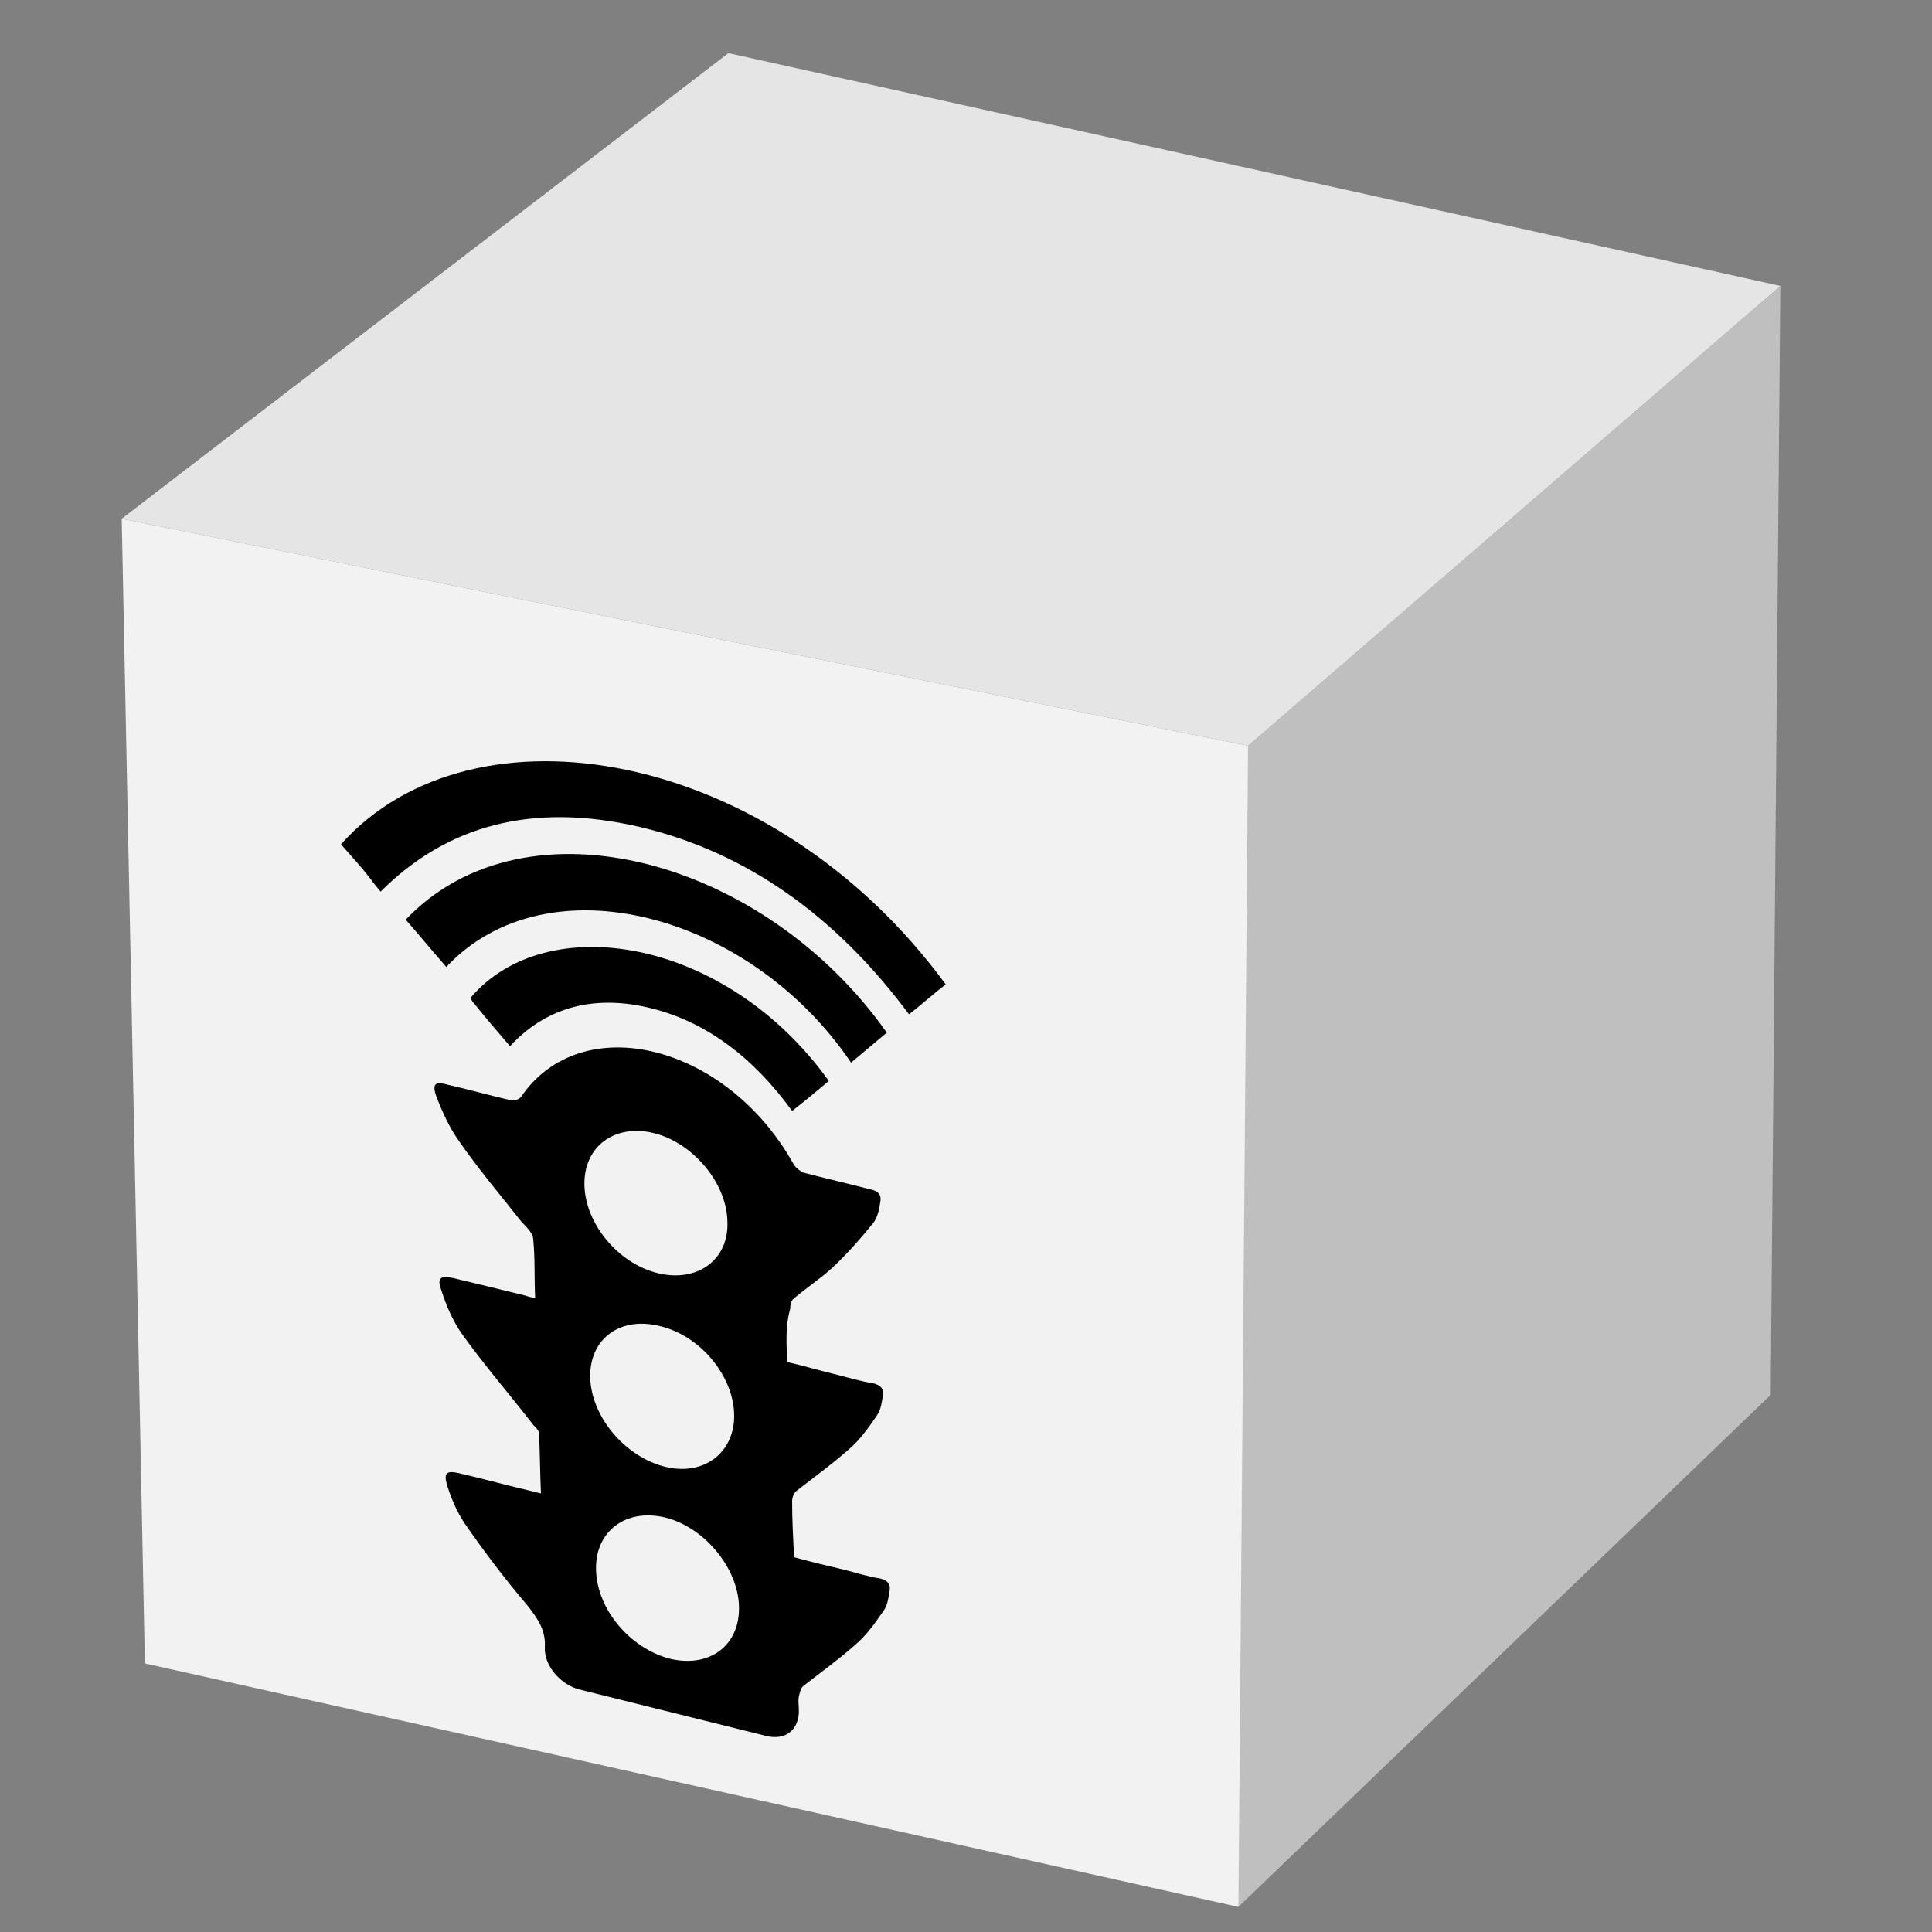 <?xml version="1.0" encoding="utf-8"?>
<!-- Generator: Adobe Illustrator 19.0.0, SVG Export Plug-In . SVG Version: 6.00 Build 0)  -->
<svg version="1.1" id="Layer_1" xmlns="http://www.w3.org/2000/svg" xmlns:xlink="http://www.w3.org/1999/xlink" x="0px" y="0px"
	 viewBox="1085 -85 200 200" style="enable-background:new 1085 -85 200 200;" xml:space="preserve">
<rect x="1085" y="-85" width="200" height="200" fill="#808080" stroke="none"/>
<style type="text/css">
	.st0{fill:#F2F2F2;}
	.st1{fill:#C0BFBF;}
	.st2{fill:#E5E5E5;}
</style>
<g id="XMLID_14892_">
	<polygon id="XMLID_14899_" class="st0" points="1097.6,-31.3 1100,87.2 1213.2,112.4 1231.2,41.9 1214.2,-7.8 	"/>
	<polygon id="XMLID_14896_" class="st1" points="1214.2,-7.8 1213.2,112.4 1268.3,59.4 1269.3,-55.4 	"/>
	<polygon id="XMLID_14893_" class="st2" points="1097.6,-31.3 1214.2,-7.8 1269.3,-55.4 1160.4,-79.5 	"/>
</g>
<g id="XMLID_16118_">
	<path id="XMLID_16129_" d="M1166.5,56c1.8,0.4,3.4,0.9,5.1,1.3c1.2,0.3,2.5,0.7,3.8,0.9c0.8,0.2,1.1,0.6,1,1.2
		c-0.1,0.7-0.2,1.5-0.6,2.1c-0.9,1.3-1.8,2.6-3,3.6c-1.7,1.5-3.5,2.8-5.3,4.2c-0.3,0.2-0.5,0.7-0.5,1.1c0,1.9,0.1,3.8,0.2,5.8
		c1.8,0.5,3.5,0.9,5.2,1.3c1.2,0.3,2.4,0.7,3.7,0.9c0.8,0.2,1.1,0.6,1,1.2c-0.1,0.7-0.2,1.5-0.6,2.1c-0.9,1.3-1.8,2.6-3,3.6
		c-1.7,1.5-3.5,2.8-5.3,4.2c-0.3,0.2-0.4,0.7-0.5,1.1c-0.1,0.5,0,1,0,1.5c0,2-1.4,3.1-3.4,2.6c-6.4-1.6-12.9-3.2-19.3-4.8
		c-2-0.5-3.7-2.5-3.6-4.4c0.1-1.6-0.6-2.8-1.8-4.3c-2.3-2.7-4.5-5.6-6.5-8.5c-0.8-1.2-1.4-2.6-1.8-3.9c-0.4-1.3-0.1-1.6,1.2-1.3
		c2.6,0.6,5.1,1.3,7.7,1.9c0.2,0.1,0.5,0.1,0.8,0.2c-0.1-2.1-0.1-4.2-0.2-6.2c0-0.3-0.3-0.6-0.6-0.9c-2.4-3.1-5-6.1-7.3-9.3
		c-1-1.4-1.7-3-2.2-4.6c-0.5-1.3-0.1-1.6,1.2-1.3c2.5,0.6,5,1.2,7.4,1.8c0.3,0.1,0.7,0.2,1.1,0.3c-0.1-2.1,0-4.1-0.2-6.1
		c0-0.6-0.7-1.3-1.2-1.8c-2.2-2.8-4.5-5.5-6.5-8.4c-1-1.4-1.7-3-2.3-4.5c-0.5-1.4-0.2-1.7,1.2-1.3c2.2,0.5,4.3,1.1,6.5,1.6
		c0.3,0.1,0.8-0.1,1-0.3c6.3-9.3,21.4-5.5,28.3,7c0.2,0.3,0.7,0.7,1,0.8c2.3,0.6,4.5,1.1,6.8,1.7c1,0.2,1.3,0.6,1.1,1.5
		c-0.1,0.7-0.3,1.5-0.7,2c-1.3,1.6-2.7,3.2-4.2,4.6c-1.3,1.2-2.7,2.1-4,3.2c-0.3,0.2-0.4,0.7-0.4,1.1
		C1166.3,52.2,1166.4,54.1,1166.5,56z M1146.1,57.6c0.1,4,3.5,8.1,7.6,9.2c4.1,1.1,7.4-1.4,7.3-5.4c-0.1-4-3.5-8.1-7.6-9.1
		C1149.2,51.2,1146,53.6,1146.1,57.6z M1154.3,86.7c4.1,1,7.3-1.3,7.2-5.4c-0.1-4-3.6-8.2-7.6-9.2c-4.1-1-7.3,1.4-7.2,5.4
		C1146.8,81.6,1150.2,85.6,1154.3,86.7z M1145.5,37.7c0.1,4,3.5,8.1,7.6,9.1c4.1,1,7.4-1.4,7.2-5.4c-0.1-4-3.6-8.1-7.6-9.1
		C1148.6,31.3,1145.4,33.7,1145.5,37.7z"/>
	<path id="XMLID_16105_" d="M1182.9,16.9c-1.3,1-2.5,2.1-3.8,3.1c-7.5-10.1-16.8-16.8-27.9-19.4c-11.2-2.6-20-0.1-26.8,6.7
		c-0.7-0.8-1.3-1.7-2-2.5c-0.7-0.8-1.4-1.6-2.1-2.4C1134-12.9,1164.9-7.6,1182.9,16.9z"/>
	<path id="XMLID_16102_" d="M1176.8,21.9c-1.2,1-2.5,2.1-3.7,3.1c-10.4-15.4-31.4-21.1-41.9-9.9c-1.4-1.6-2.8-3.3-4.2-4.9
		C1139.5-2.9,1164.2,4,1176.8,21.9z"/>
	<path id="XMLID_16100_" d="M1137.8,23.3c-1.3-1.5-2.5-2.9-3.7-4.4c-0.2-0.2-0.3-0.4-0.4-0.6c7.9-9.3,26.5-6.2,37.1,8.6
		c-1.2,1-2.5,2.1-3.8,3.1c-4-5.5-8.9-9.3-14.9-10.7S1141.3,19.5,1137.8,23.3z"/>
</g>
</svg>
